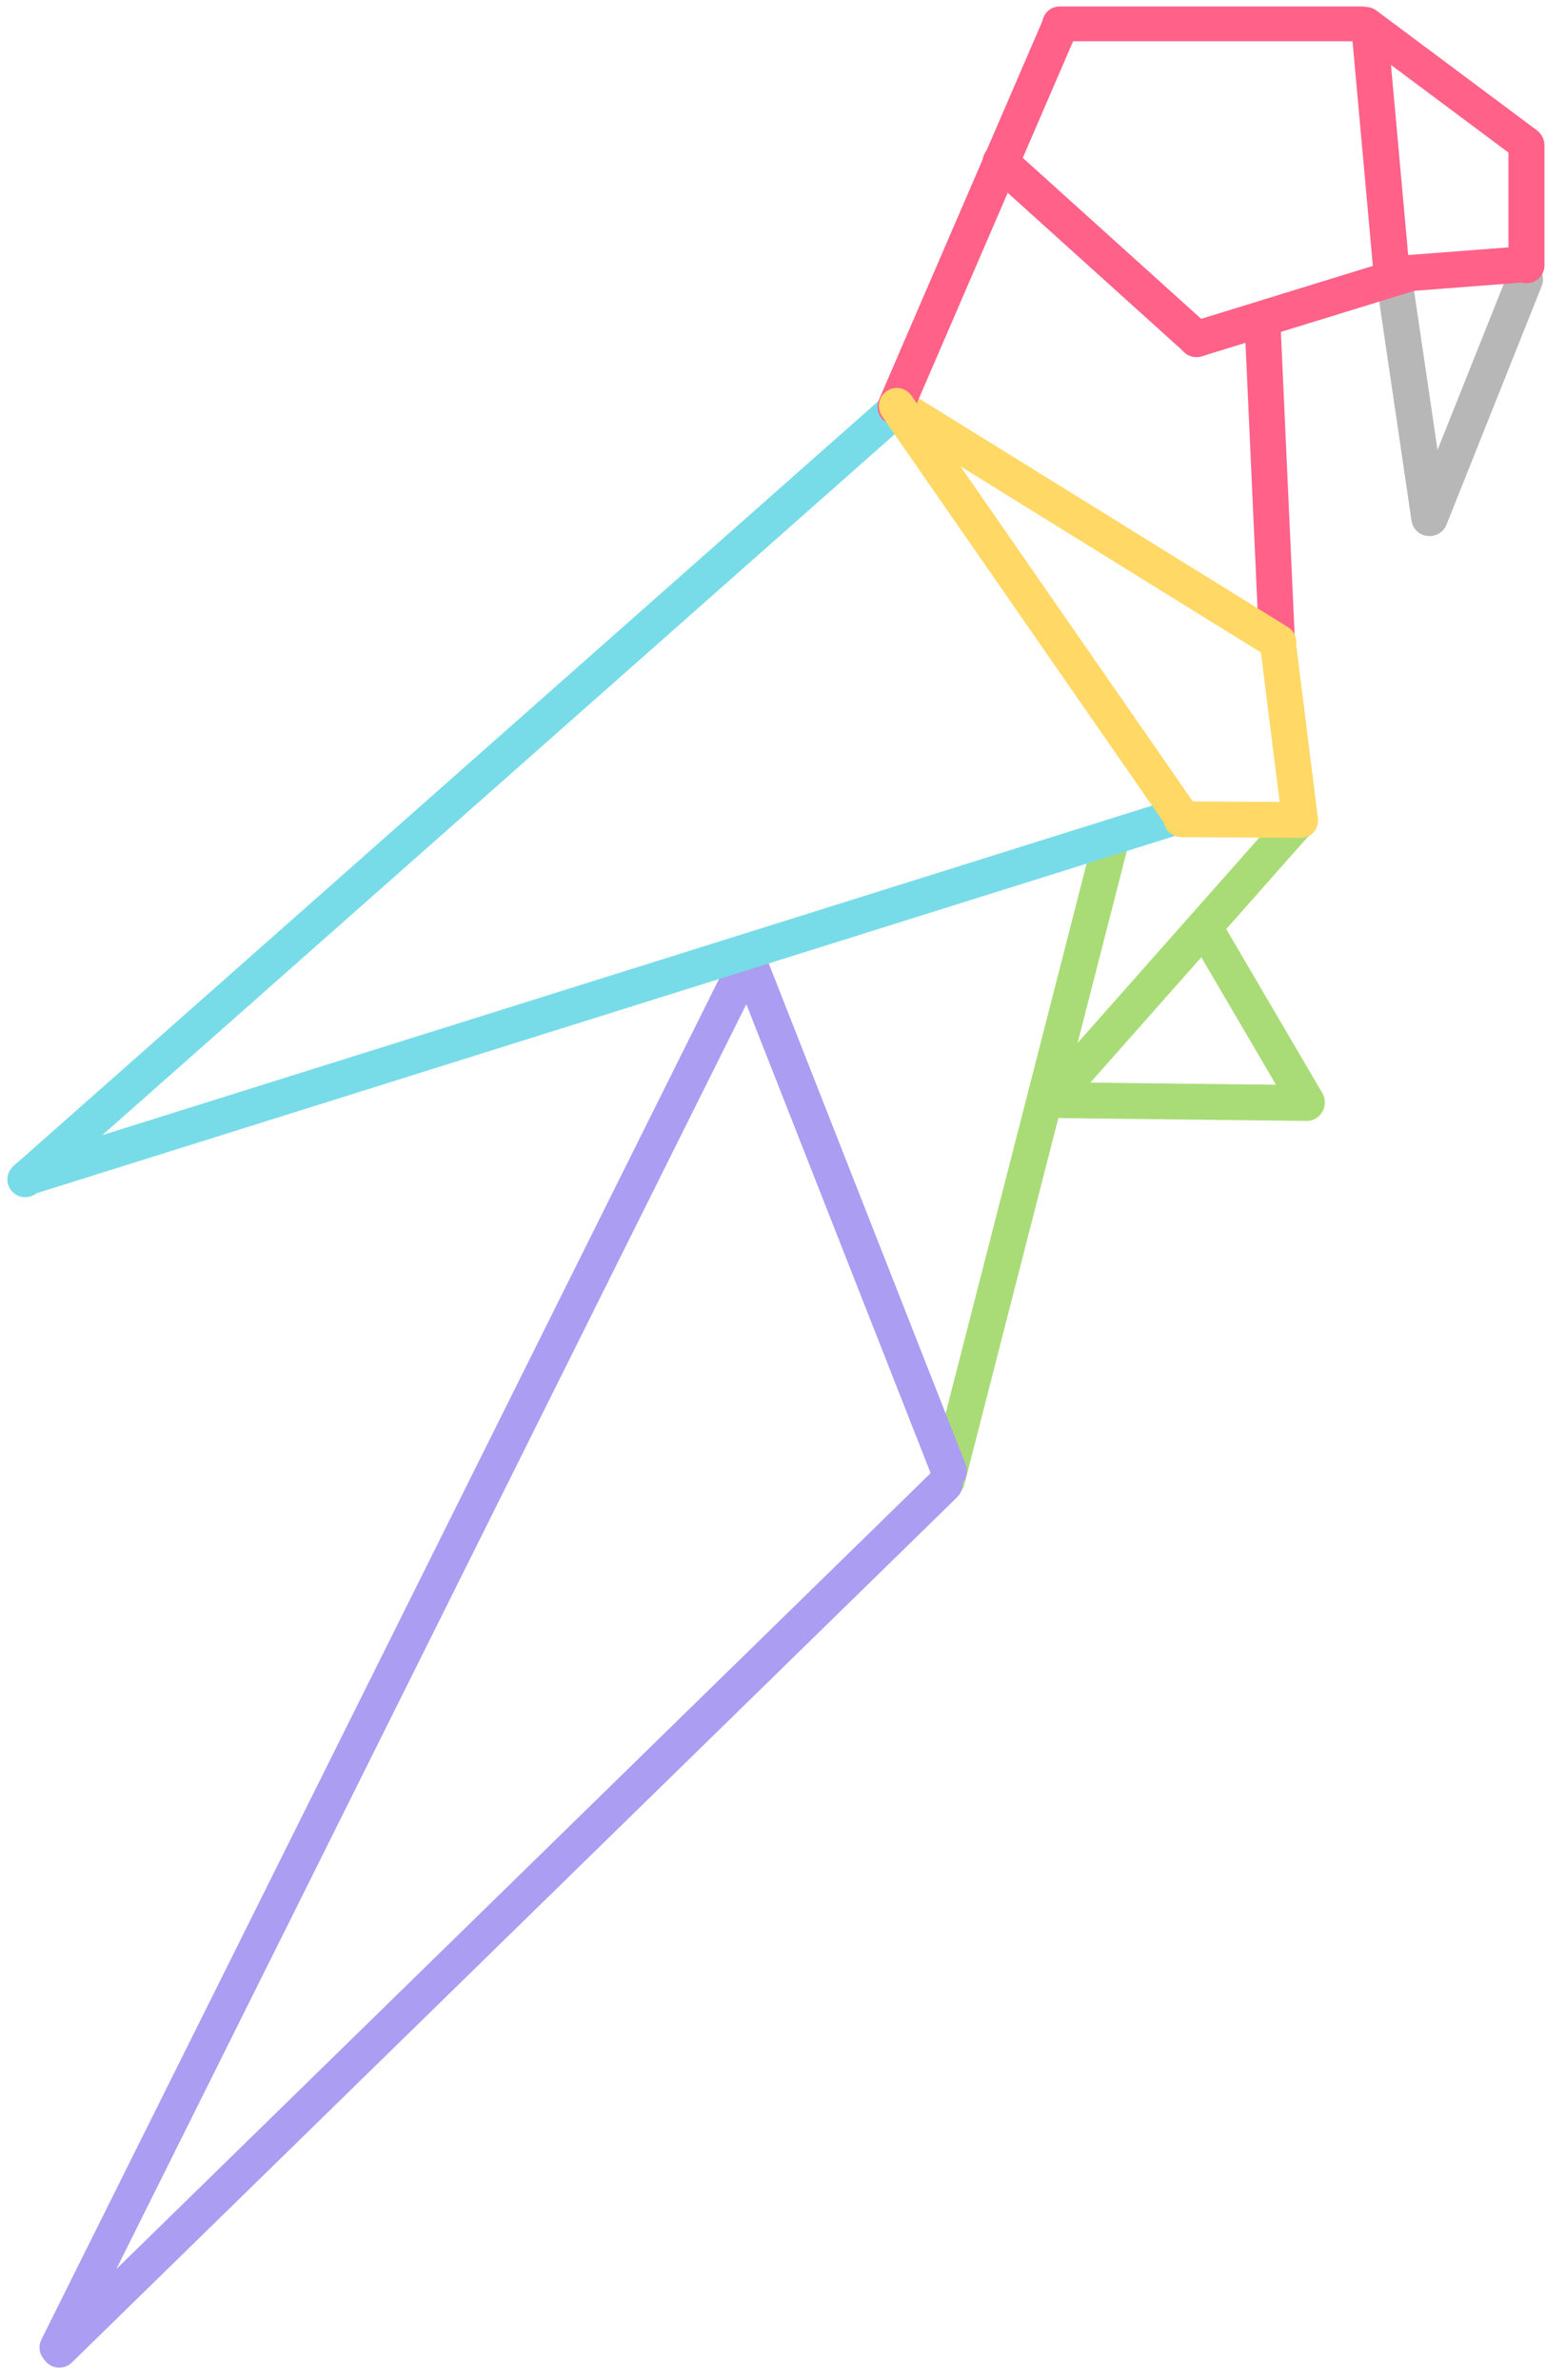 <svg version="1.1" viewBox="0.0 0.0 1536.113 2364.008" fill="none" stroke="none" stroke-linecap="square" stroke-miterlimit="10" xmlns:xlink="http://www.w3.org/1999/xlink" xmlns="http://www.w3.org/2000/svg"><clipPath id="p.0"><path d="m0 0l1536.113 0l0 2364.008l-1536.113 0l0 -2364.008z" clip-rule="nonzero"/></clipPath><g clip-path="url(#p.0)"><path fill="#000000" fill-opacity="0.0" d="m0 0l1536.113 0l0 2364.008l-1536.113 0z" fill-rule="evenodd"/><path fill="#ff6188" d="m1253.774 305.94l0 0c9.828 -0.444 18.157 7.164 18.604 16.992l14.037 309.04c0.214 4.72 -1.455 9.33 -4.641 12.818c-3.186 3.488 -7.627 5.567 -12.346 5.78l0 0l0 0c-9.828 0.444 -18.157 -7.164 -18.604 -16.992l-14.037 -309.04c-0.446 -9.828 7.159 -18.155 16.987 -18.598z" fill-rule="evenodd"/><path fill="#ffd866" d="m1267.737 623.055l0 0c9.785 -1.226 18.71 5.712 19.935 15.496l21.8 174.11c0.588 4.699 -0.714 9.439 -3.62 13.178c-2.906 3.739 -7.179 6.17 -11.878 6.759l0 0l0 0c-9.785 1.226 -18.71 -5.712 -19.935 -15.496l-21.8 -174.11c-1.225 -9.785 5.714 -18.711 15.498 -19.937z" fill-rule="evenodd"/><path fill="#ffd866" d="m875.598 393.439l0 0c5.166 -8.358 16.126 -10.939 24.479 -5.765l379.514 235.089c4.011 2.485 6.873 6.462 7.955 11.057c1.082 4.595 0.296 9.432 -2.185 13.445l0 0l0 0c-5.166 8.358 -16.126 10.939 -24.479 5.765l-379.514 -235.089c-8.353 -5.174 -10.937 -16.145 -5.77 -24.503z" fill-rule="evenodd"/><path fill="#78dce8" d="m11.841 1183.145l0 0c-6.54 -7.271 -5.903 -18.417 1.424 -24.895l869.026 -768.321c3.518 -3.111 8.141 -4.707 12.849 -4.438c4.709 0.269 9.119 2.382 12.26 5.874l0 0l0 0c6.54 7.271 5.903 18.417 -1.424 24.894l-869.026 768.321c-7.327 6.478 -18.569 5.835 -25.109 -1.436z" fill-rule="evenodd"/><path fill="#a9dc76" d="m1108.141 818.312l0 0c9.541 2.357 15.296 11.985 12.854 21.505l-162.748 634.471c-1.173 4.572 -4.117 8.506 -8.186 10.938c-4.069 2.432 -8.929 3.163 -13.511 2.031l0 0l0 0c-9.541 -2.357 -15.296 -11.985 -12.854 -21.505l162.748 -634.471c2.442 -9.52 12.156 -15.326 21.697 -12.969z" fill-rule="evenodd"/><path fill="#a9dc76" d="m1302.482 800.899l0 0c7.427 6.436 8.168 17.619 1.653 24.978l-252.503 285.225c-3.128 3.534 -7.546 5.695 -12.28 6.009c-4.734 0.313 -9.398 -1.247 -12.965 -4.338l0 0l0 0c-7.428 -6.436 -8.168 -17.619 -1.653 -24.978l252.503 -285.225c6.515 -7.359 17.817 -8.107 25.245 -1.671z" fill-rule="evenodd"/><path fill="#a9dc76" d="m1189.343 908.349l0 0c8.402 -5.062 19.235 -2.306 24.196 6.155l100.395 171.217c2.383 4.063 3.065 8.926 1.897 13.518c-1.168 4.592 -4.091 8.537 -8.126 10.968l0 0l0 0c-8.402 5.062 -19.235 2.306 -24.196 -6.155l-100.395 -171.217c-4.961 -8.461 -2.173 -19.424 6.229 -24.486z" fill-rule="evenodd"/><path fill="#ab9df2" d="m733.923 929.373l0 0c9.097 -3.688 19.384 0.729 22.977 9.864l202.582 515.201c1.725 4.387 1.644 9.298 -0.225 13.652c-1.869 4.354 -5.374 7.796 -9.743 9.566l0 0l0 0c-9.097 3.688 -19.384 -0.729 -22.977 -9.864l-202.582 -515.201c-3.592 -9.136 0.871 -19.531 9.968 -23.219z" fill-rule="evenodd"/><path fill="#ab9df2" d="m49.164 2347.189l0 0c-8.802 -4.279 -12.399 -14.849 -8.034 -23.609l680.383 -1365.476c2.096 -4.206 5.785 -7.424 10.256 -8.946c4.471 -1.521 9.357 -1.222 13.584 0.833l0 0l0 0c8.802 4.279 12.399 14.849 8.034 23.609l-680.383 1365.475c-4.365 8.76 -15.038 12.392 -23.84 8.113z" fill-rule="evenodd"/><path fill="#ab9df2" d="m46.194 2346.222l0 0c-6.932 -6.932 -6.867 -18.105 0.145 -24.956l879.584 -859.38c3.367 -3.29 7.919 -5.123 12.654 -5.095c4.735 0.028 9.265 1.913 12.594 5.242l0 0l0 0c6.932 6.932 6.867 18.105 -0.145 24.956l-879.584 859.38c-7.012 6.851 -18.316 6.785 -25.247 -0.147z" fill-rule="evenodd"/><path fill="#a9dc76" d="m1038.414 1092.496l0 0c0 -9.828 7.967 -17.703 17.794 -17.589l241.924 2.801c4.719 0.055 9.245 1.982 12.582 5.358c3.337 3.376 5.212 7.924 5.212 12.644l0 0l0 0c0 9.828 -7.967 17.703 -17.794 17.589l-241.924 -2.801l0 0c-9.827 -0.114 -17.794 -8.173 -17.794 -18.001z" fill-rule="evenodd"/><path fill="#78dce8" d="m10.445 1174.625l0 0c-3.001 -9.341 2.156 -19.294 11.517 -22.232l1140.431 -357.836c4.495 -1.411 9.379 -0.981 13.577 1.193c4.198 2.174 7.365 5.916 8.806 10.402l0 0l0 0c3.001 9.341 -2.156 19.294 -11.517 22.232l-1140.431 357.836c-9.361 2.937 -19.382 -2.254 -22.383 -11.595z" fill-rule="evenodd"/><path fill="#b7b7b7" d="m1521.815 260.966l0 0c9.193 3.635 13.675 14.026 10.01 23.207l-94.539 236.83c-1.76 4.409 -5.202 7.944 -9.568 9.827c-4.366 1.883 -9.299 1.96 -13.714 0.214l0 0l0 0c-9.193 -3.635 -13.675 -14.026 -10.009 -23.207l94.539 -236.83c3.665 -9.181 14.089 -13.677 23.282 -10.042z" fill-rule="evenodd"/><path fill="#b7b7b7" d="m1384.531 272.486l0 0c9.785 -1.479 18.886 5.259 20.328 15.049l33.044 224.264c0.693 4.701 -0.51 9.492 -3.342 13.318c-2.833 3.826 -7.064 6.375 -11.762 7.085l0 0l0 0c-9.785 1.479 -18.886 -5.259 -20.328 -15.049l-33.044 -224.264l0 0c-1.443 -9.79 5.32 -18.925 15.105 -20.403z" fill-rule="evenodd"/><path fill="#ff6188" d="m1035.581 23.714l0 0c0 -9.541 7.734 -17.276 17.276 -17.276l300.094 0c4.582 0 8.976 1.82 12.216 5.06c3.24 3.24 5.06 7.634 5.06 12.216l0 0l0 0c0 9.541 -7.734 17.276 -17.276 17.276l-300.094 0c-9.541 0 -17.276 -7.735 -17.276 -17.276z" fill-rule="evenodd"/><path fill="#ff6188" d="m1343.235 13.89l0 0c5.706 -7.671 16.543 -9.256 24.206 -3.539l159.336 118.858c3.68 2.745 6.121 6.841 6.785 11.387c0.665 4.546 -0.501 9.169 -3.241 12.853l0 0l0 0c-5.706 7.671 -16.543 9.256 -24.206 3.539l-159.336 -118.858c-7.663 -5.716 -9.25 -16.569 -3.544 -24.24z" fill-rule="evenodd"/><path fill="#ff6188" d="m1516.71 126.475l0 0c9.88 0 17.89 8.01 17.89 17.89l0 119.118c0 4.745 -1.885 9.295 -5.24 12.65c-3.355 3.355 -7.905 5.24 -12.65 5.24l0 0l0 0c-9.88 0 -17.89 -8.01 -17.89 -17.89l0 -119.118c0 -9.88 8.01 -17.89 17.89 -17.89z" fill-rule="evenodd"/><path fill="#ff6188" d="m1359.19 10.908l0 0c9.88 -0.887 18.615 6.403 19.51 16.282l22.365 246.9c0.43 4.744 -1.043 9.464 -4.094 13.12c-3.051 3.656 -7.431 5.949 -12.175 6.375l0 0l0 0c-9.88 0.887 -18.615 -6.403 -19.51 -16.282l-22.365 -246.9l0 0c-0.895 -9.88 6.389 -18.608 16.269 -19.495z" fill-rule="evenodd"/><path fill="#ff6188" d="m1371.516 273.451l0 0c-0.739 -9.88 6.67 -18.506 16.548 -19.265l126.021 -9.69c4.744 -0.365 9.435 1.17 13.04 4.267c3.605 3.097 5.83 7.502 6.185 12.247l0 0l0 0c0.739 9.88 -6.67 18.506 -16.548 19.265l-126.021 9.69c-9.879 0.76 -18.486 -6.634 -19.226 -16.514z" fill-rule="evenodd"/><path fill="#ff6188" d="m1171.691 342.076l0 0c-2.896 -9.437 2.403 -19.443 11.837 -22.35l212.169 -65.379c4.53 -1.396 9.427 -0.934 13.614 1.283c4.187 2.217 7.32 6.009 8.711 10.54l0 0l0 0c2.896 9.437 -2.403 19.443 -11.837 22.35l-212.169 65.379c-9.433 2.907 -19.429 -2.387 -22.325 -11.823z" fill-rule="evenodd"/><path fill="#ff6188" d="m980.797 148.919l0 0c6.636 -7.323 17.965 -7.894 25.303 -1.275l194.874 175.777c3.524 3.179 5.638 7.624 5.876 12.359c0.239 4.734 -1.418 9.37 -4.605 12.887l0 0l0 0c-6.636 7.323 -17.965 7.894 -25.303 1.275l-194.874 -175.777c-7.338 -6.619 -7.908 -17.922 -1.272 -25.245z" fill-rule="evenodd"/><path fill="#ff6188" d="m882.737 420.579l0 0c-9.097 -3.983 -13.281 -14.604 -9.344 -23.721l163.38 -378.352c1.891 -4.378 5.439 -7.818 9.866 -9.561c4.426 -1.743 9.367 -1.648 13.736 0.265l0 0l0 0c9.098 3.983 13.281 14.604 9.344 23.721l-163.38 378.352c-3.937 9.118 -14.504 13.28 -23.601 9.296z" fill-rule="evenodd"/><path fill="#ffd866" d="m880.86 388.536l0 0c8.062 -5.653 19.148 -3.677 24.76 4.414l280.337 404.149c2.695 3.885 3.742 8.69 2.91 13.357c-0.832 4.667 -3.474 8.814 -7.346 11.529l0 0l0 0c-8.062 5.653 -19.148 3.677 -24.76 -4.414l-280.337 -404.149l0 0c-5.612 -8.091 -3.626 -19.233 4.436 -24.886z" fill-rule="evenodd"/><path fill="#ffd866" d="m1156.117 813.606l0 0c0 -9.828 7.967 -17.753 17.795 -17.7l117.575 0.629c4.719 0.025 9.246 1.924 12.583 5.279c3.337 3.355 5.212 7.891 5.212 12.611l0 0l0 0c0 9.828 -7.967 17.753 -17.795 17.7l-117.575 -0.629c-9.828 -0.053 -17.795 -8.062 -17.795 -17.89z" fill-rule="evenodd"/></g></svg>
